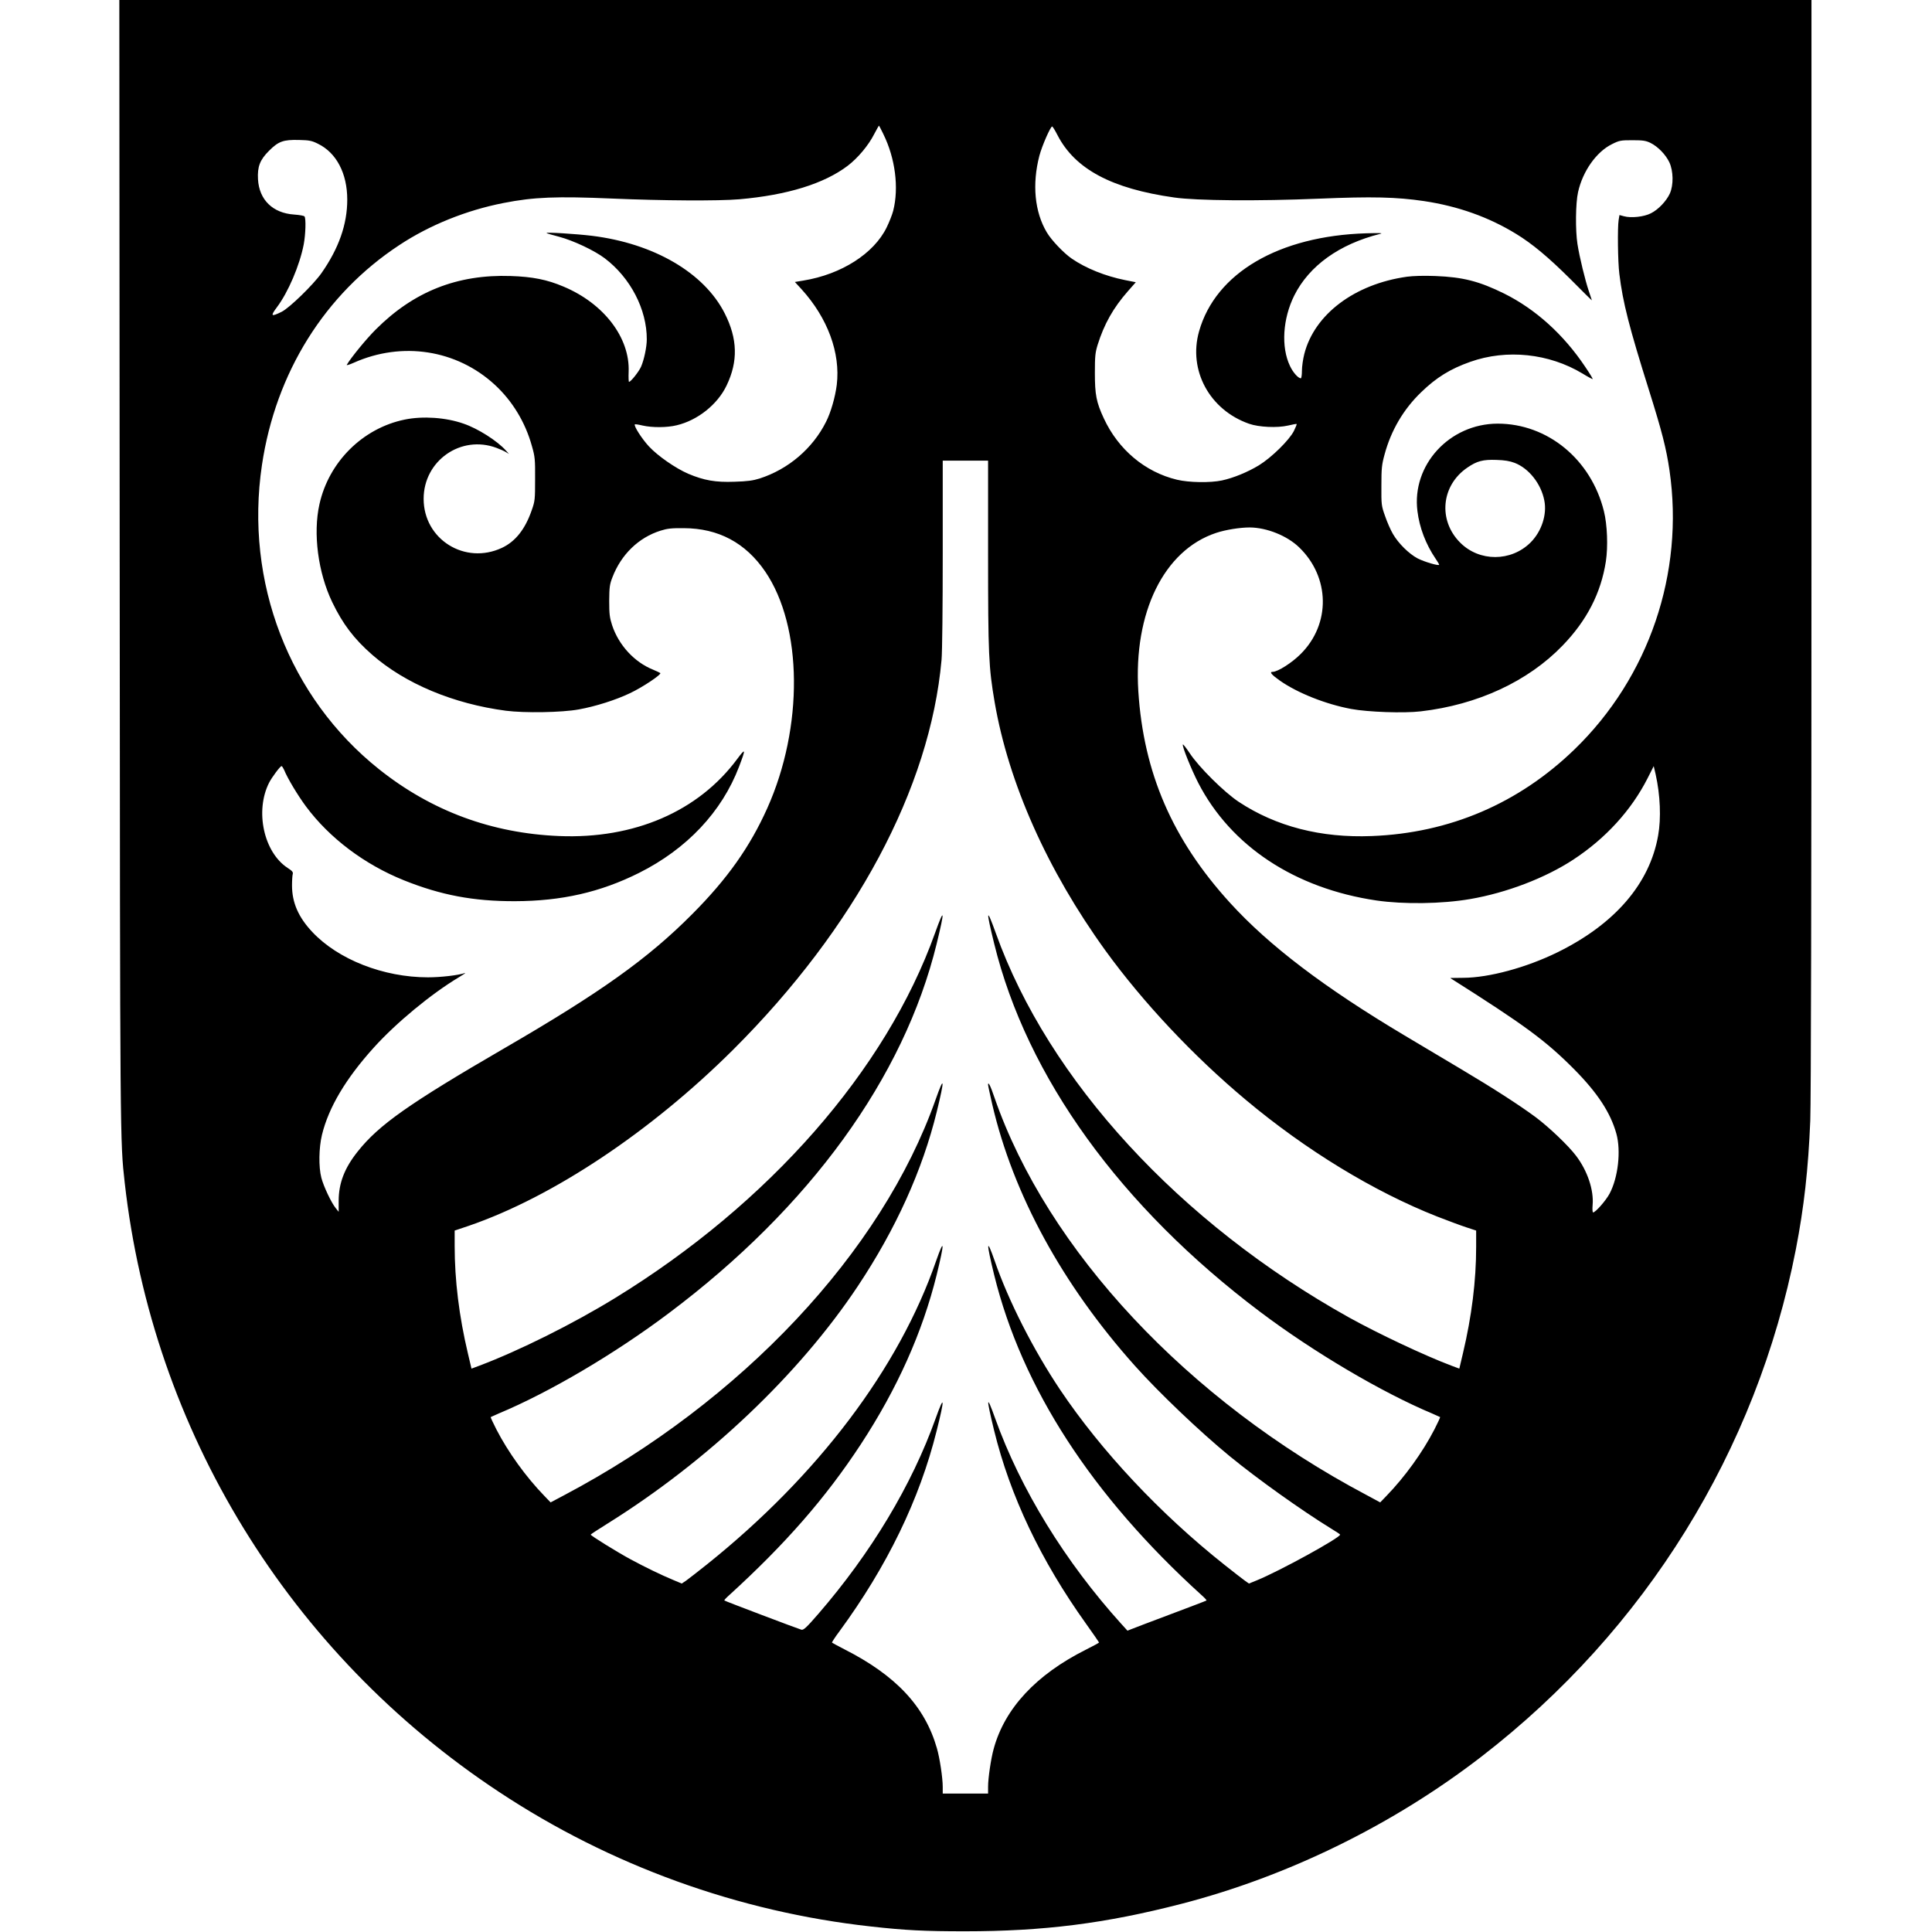 <?xml version="1.0" standalone="no"?>
<!DOCTYPE svg PUBLIC "-//W3C//DTD SVG 20010904//EN"
 "http://www.w3.org/TR/2001/REC-SVG-20010904/DTD/svg10.dtd">
<svg version="1.0" xmlns="http://www.w3.org/2000/svg"
 width="1619pt" height="1619pt" viewBox="0 0 1619 1619"
 preserveAspectRatio="xMidYMid meet">
<g transform="translate(0,1619) scale(0.1,-0.1)"
fill="#000000" stroke="none">
<path d="M1003 11458 c3 -4874 3 -4828 42 -5178 234 -2079 1378 -3944 3135
-5105 933 -618 2009 -1007 3120 -1129 286 -32 447 -40 785 -40 660 0 1177 65
1815 230 894 231 1775 663 2516 1235 1373 1060 2304 2562 2633 4249 69 356
104 670 121 1080 6 153 10 1954 10 4818 l0 4572 -7090 0 -7090 0 3 -4732z
m6400 3607 c99 -201 131 -448 82 -641 -8 -32 -33 -95 -55 -140 -107 -219 -379
-393 -697 -445 l-72 -12 56 -61 c219 -241 327 -534 295 -801 -13 -103 -50
-232 -90 -310 -112 -224 -317 -398 -557 -475 -54 -17 -102 -24 -210 -27 -159
-6 -255 11 -388 67 -106 46 -255 149 -330 230 -59 64 -128 172 -117 184 3 2
32 -2 65 -10 79 -18 204 -18 285 2 175 41 343 174 419 334 97 202 92 391 -16
604 -172 340 -593 586 -1113 650 -133 16 -388 32 -380 23 3 -3 50 -17 105 -31
120 -32 296 -115 382 -180 216 -163 354 -429 353 -680 0 -64 -23 -172 -48
-229 -18 -41 -86 -127 -101 -127 -3 0 -5 38 -3 85 11 285 -207 571 -545 713
-138 59 -261 83 -443 89 -448 15 -813 -130 -1130 -447 -78 -77 -209 -237 -244
-297 -4 -7 22 1 58 17 405 181 862 110 1181 -183 148 -136 257 -315 312 -514
26 -90 28 -112 27 -278 0 -170 -1 -184 -28 -260 -55 -160 -137 -263 -250 -316
-310 -145 -656 71 -656 411 0 319 312 538 610 427 30 -11 66 -27 80 -36 l25
-15 -25 28 c-72 81 -235 185 -356 226 -148 52 -341 65 -492 34 -352 -72 -636
-354 -715 -709 -55 -245 -12 -573 107 -821 88 -183 183 -308 335 -441 277
-242 680 -411 1121 -469 157 -20 467 -15 610 11 139 25 310 79 429 136 108 51
267 158 254 169 -5 4 -32 16 -60 28 -157 63 -289 206 -344 374 -20 62 -24 92
-24 203 1 115 4 138 27 197 73 191 219 333 403 391 57 18 92 22 195 21 291 -1
518 -123 682 -363 315 -462 322 -1304 18 -1983 -146 -326 -336 -594 -630 -889
-371 -373 -768 -656 -1575 -1124 -797 -463 -1050 -641 -1227 -864 -112 -140
-160 -267 -160 -415 l0 -91 -24 30 c-37 45 -102 182 -121 255 -24 92 -21 252
5 360 56 230 200 472 435 732 188 208 481 450 713 589 38 23 61 38 50 35 -56
-19 -203 -36 -310 -36 -372 0 -752 149 -969 380 -116 123 -170 246 -170 390 0
42 3 85 6 95 5 16 -4 27 -43 52 -200 131 -275 477 -155 714 23 45 93 139 104
139 5 0 14 -15 22 -32 27 -68 114 -213 183 -306 197 -265 490 -486 821 -619
309 -124 582 -176 930 -175 391 1 716 75 1040 237 401 201 694 512 838 890 58
152 56 160 -15 65 -325 -439 -863 -672 -1493 -646 -564 23 -1070 210 -1509
560 -753 600 -1127 1569 -981 2549 115 773 526 1432 1151 1843 254 168 562
292 874 353 255 50 442 57 912 37 418 -18 887 -21 1063 -6 401 35 710 130 909
281 85 65 174 171 222 266 21 40 39 72 40 70 2 -1 18 -34 37 -72z m1459 -8
c147 -284 453 -448 978 -522 186 -27 703 -31 1209 -10 453 19 653 14 884 -20
286 -43 542 -134 772 -275 136 -83 272 -197 453 -377 100 -101 182 -182 182
-180 0 2 -12 37 -26 78 -30 89 -78 284 -95 394 -18 114 -16 343 5 435 39 176
154 338 284 402 62 31 73 33 172 33 89 0 112 -4 150 -22 63 -31 128 -98 159
-163 34 -73 36 -191 4 -262 -29 -63 -96 -134 -158 -165 -57 -30 -167 -42 -227
-25 l-37 10 -7 -42 c-10 -62 -7 -349 6 -451 29 -240 83 -449 250 -980 107
-341 143 -481 170 -665 126 -862 -172 -1736 -796 -2340 -468 -453 -1047 -701
-1699 -726 -425 -17 -802 80 -1115 287 -122 81 -334 291 -410 407 -30 45 -56
78 -58 73 -6 -17 70 -206 129 -321 274 -531 810 -885 1494 -986 227 -33 547
-29 785 12 303 52 629 176 865 331 271 178 485 413 621 680 l52 103 16 -68
c39 -175 47 -369 21 -514 -71 -404 -364 -743 -845 -979 -259 -127 -572 -212
-787 -213 -61 -1 -111 -1 -110 -2 624 -395 797 -522 1037 -763 197 -199 306
-365 355 -541 40 -144 15 -368 -57 -503 -31 -58 -118 -157 -138 -157 -5 0 -7
27 -4 62 11 125 -43 287 -139 413 -64 85 -226 239 -338 323 -138 102 -350 239
-624 402 -132 79 -346 206 -475 283 -673 401 -1136 753 -1462 1111 -484 531
-725 1089 -769 1774 -41 660 215 1181 651 1326 81 27 201 46 283 46 142 -1
313 -69 414 -167 259 -250 265 -642 13 -893 -72 -73 -193 -150 -235 -150 -30
0 -10 -24 61 -74 147 -103 383 -197 597 -237 140 -26 440 -37 583 -20 476 55
899 251 1189 552 203 210 321 440 362 704 19 125 12 307 -16 420 -107 435
-472 735 -891 735 -404 -1 -721 -347 -672 -733 17 -139 70 -277 151 -397 17
-25 31 -48 31 -52 0 -13 -125 24 -181 53 -73 39 -160 125 -206 204 -19 32 -49
100 -66 150 -31 87 -32 95 -31 255 0 146 3 176 27 263 54 200 158 378 307 521
128 124 244 195 411 254 305 108 659 71 940 -98 45 -28 84 -48 86 -47 2 2 -26
49 -63 103 -181 271 -416 483 -679 614 -209 103 -345 138 -576 147 -99 4 -187
1 -240 -6 -438 -62 -774 -315 -859 -647 -11 -43 -20 -106 -20 -141 0 -34 -4
-63 -9 -63 -22 0 -66 49 -91 103 -76 159 -61 396 36 591 125 249 377 430 719
516 30 7 1 8 -115 5 -734 -22 -1264 -333 -1402 -822 -92 -326 88 -658 419
-774 82 -29 237 -36 327 -15 38 9 70 15 72 13 2 -2 -8 -28 -23 -58 -38 -76
-186 -222 -293 -288 -96 -58 -213 -106 -310 -127 -98 -21 -278 -18 -377 6
-268 64 -492 253 -613 514 -63 135 -75 199 -75 381 0 140 3 169 23 235 55 175
131 310 254 450 l66 75 -91 18 c-164 33 -327 98 -446 180 -66 45 -171 155
-209 220 -102 171 -124 403 -62 642 22 83 93 245 107 245 4 0 25 -33 45 -73z
m-6197 -72 c154 -75 245 -248 245 -468 0 -207 -71 -409 -217 -617 -69 -97
-268 -291 -333 -323 -89 -44 -96 -37 -39 39 94 125 190 350 224 525 16 85 20
216 7 235 -4 6 -43 13 -87 16 -179 12 -293 123 -303 295 -6 106 16 163 92 239
80 80 120 94 251 91 88 -2 108 -6 160 -32z m10028 -2674 c119 -46 221 -175
248 -314 24 -118 -22 -260 -115 -353 -163 -162 -429 -163 -590 -1 -187 187
-159 480 61 629 80 55 131 68 243 64 68 -2 111 -9 153 -25z m-4413 -764 c0
-846 5 -948 55 -1241 117 -680 443 -1410 928 -2081 316 -436 739 -886 1177
-1252 504 -422 1072 -768 1602 -977 90 -35 200 -76 246 -91 l82 -27 0 -136 c0
-285 -37 -582 -111 -894 l-30 -127 -67 25 c-225 85 -611 267 -858 404 -1418
791 -2518 1987 -2959 3220 -80 222 -84 198 -14 -87 273 -1117 1059 -2206 2231
-3088 448 -337 1017 -673 1439 -850 35 -15 66 -29 67 -30 2 -2 -20 -49 -48
-104 -98 -190 -246 -396 -403 -558 l-51 -53 -115 62 c-1497 792 -2674 2050
-3118 3332 -33 98 -53 136 -53 106 0 -8 16 -82 35 -165 176 -756 587 -1509
1195 -2190 201 -225 545 -553 795 -758 234 -192 602 -454 852 -608 40 -24 73
-46 73 -49 0 -27 -510 -307 -700 -384 l-64 -26 -34 24 c-19 13 -95 73 -170
132 -541 429 -1034 955 -1379 1469 -224 335 -432 743 -548 1080 -70 200 -71
155 -4 -119 233 -946 818 -1849 1739 -2684 25 -22 43 -42 40 -44 -3 -3 -138
-54 -300 -115 -162 -61 -310 -117 -329 -125 l-33 -13 -50 55 c-472 522 -846
1130 -1059 1725 -74 207 -76 176 -9 -100 135 -552 392 -1092 771 -1622 60 -84
109 -155 109 -157 0 -3 -51 -30 -112 -61 -416 -209 -679 -492 -771 -830 -23
-82 -47 -247 -47 -317 l0 -58 -190 0 -190 0 0 56 c0 74 -25 243 -49 324 -100
350 -343 610 -777 830 -54 28 -99 52 -102 55 -2 2 25 45 62 94 399 544 672
1106 815 1681 69 274 66 312 -8 105 -200 -560 -541 -1128 -985 -1641 -97 -112
-122 -135 -140 -131 -24 6 -639 239 -646 245 -3 2 15 22 40 44 473 431 809
816 1103 1264 306 467 517 939 636 1420 67 274 66 319 -4 119 -311 -900 -991
-1800 -1920 -2544 -77 -61 -156 -123 -176 -137 l-36 -24 -69 29 c-104 43 -235
107 -358 173 -113 61 -336 199 -336 208 0 3 62 43 137 90 845 527 1610 1253
2102 1993 318 478 541 971 661 1461 68 278 64 311 -10 101 -451 -1278 -1625
-2528 -3111 -3314 l-115 -61 -51 53 c-157 162 -305 368 -403 558 -28 55 -50
102 -48 104 1 1 32 15 67 30 426 178 974 501 1426 841 1181 886 1970 1974
2244 3095 70 287 66 312 -14 89 -411 -1148 -1391 -2266 -2680 -3057 -355 -218
-806 -442 -1137 -567 l-67 -25 -30 127 c-74 312 -111 614 -111 902 l0 128 119
40 c704 242 1525 789 2215 1476 1023 1020 1650 2192 1746 3266 6 67 10 442 10
893 l0 777 190 0 190 0 0 -783z"/>
</g>
</svg>
